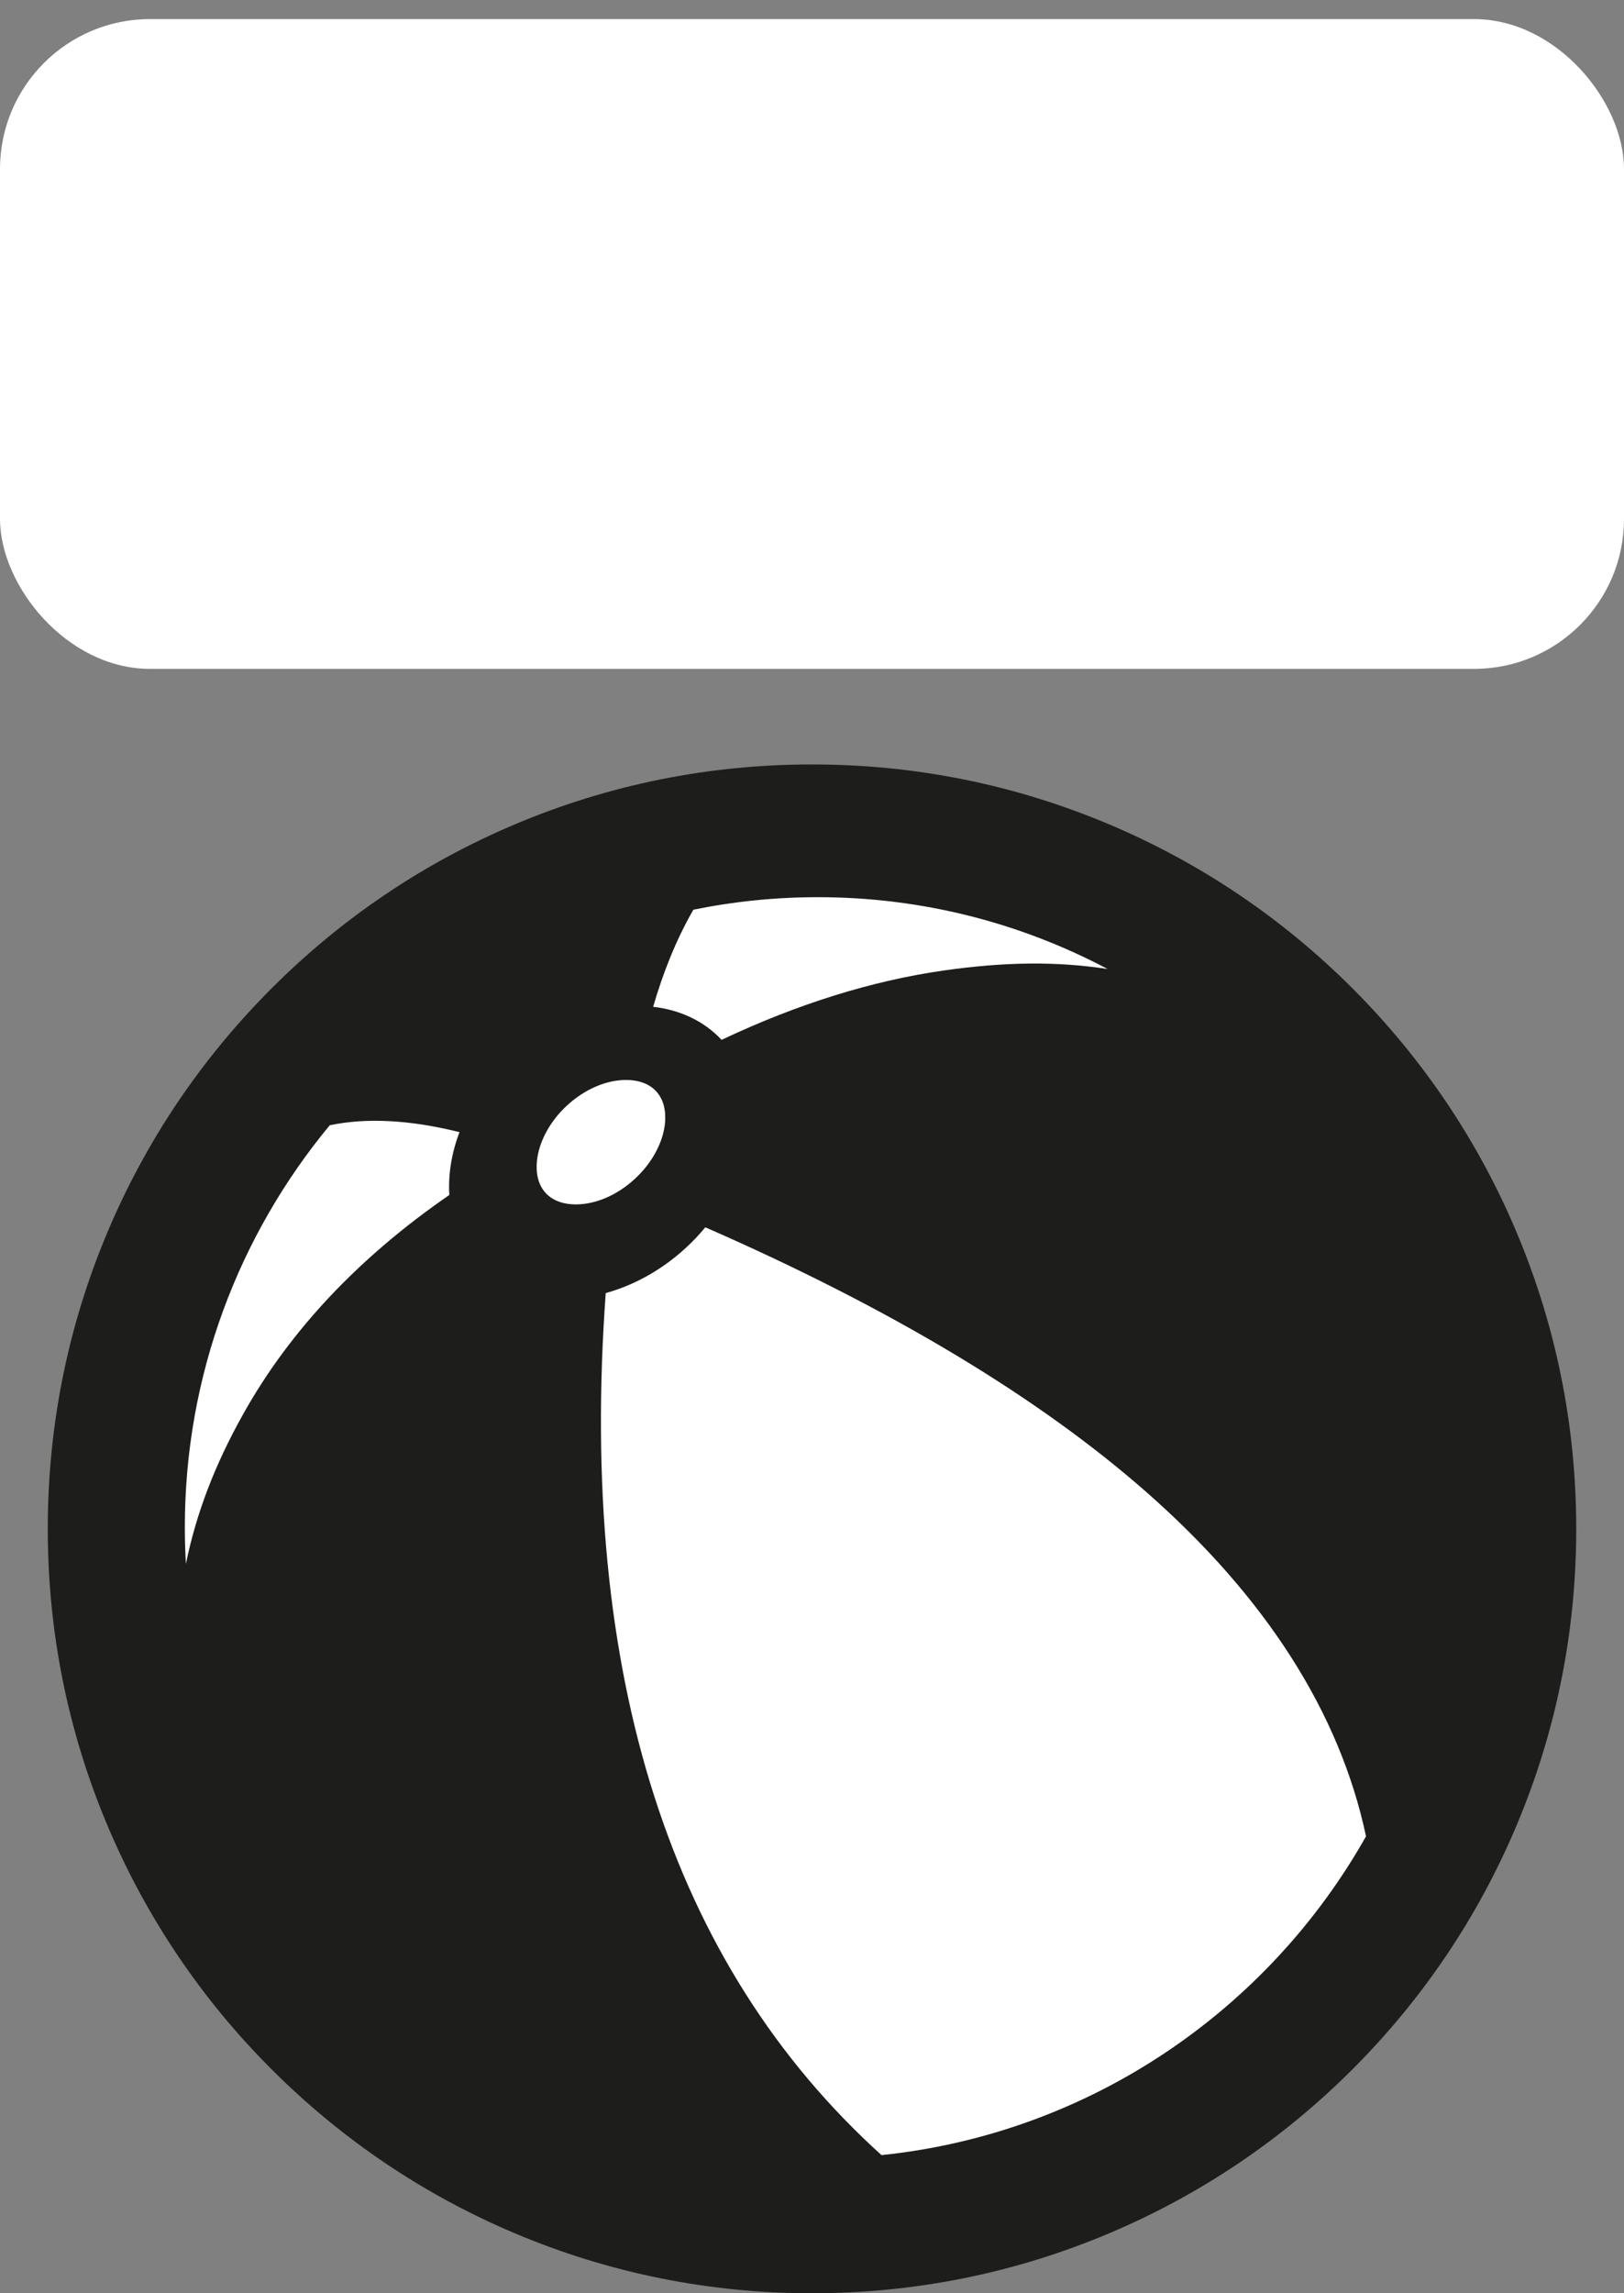 <?xml version="1.0" encoding="UTF-8" standalone="no"?>
<!-- Created with Inkscape (http://www.inkscape.org/) -->

<svg
   xmlns:dc="http://purl.org/dc/elements/1.1/"
   xmlns:cc="http://creativecommons.org/ns#"
   xmlns:rdf="http://www.w3.org/1999/02/22-rdf-syntax-ns#"
   xmlns:svg="http://www.w3.org/2000/svg"
   xmlns="http://www.w3.org/2000/svg"
   version="1.1"
   width="85"
   height="120"
   id="svg2">
  <rect width="100%" height="100%" fill="#808080" stroke="none"/>
  <defs
     id="defs6" />
  <rect
     width="85"
     height="34"
     ry="7.846"
     x="0"
     y="1"
     id="rect2990"
     style="fill:#ffffff;fill-opacity:1;fill-rule:nonzero;stroke:none" />
  <g
     transform="translate(1.925,39.5)"
     id="g3443">
    <path
       d="m 56.18,11.204 c -2.72,-0.418 -5.508,-0.378 -8.692,0.077 -3.837,0.546 -7.791,1.781 -11.824,3.686 -0.954,-1.014 -2.23,-1.595 -3.638,-1.755 0.523,-1.798 1.206,-3.539 2.138,-5.159 2.138,-0.436 4.351,-0.667 6.616,-0.667"
       id="path3417"
       style="fill:#101010" />
    <path
       d="m 7.749,40.418 c 0,-7.986 2.849,-15.319 7.585,-21.037 1.94,-0.404 4.196,-0.284 6.79,0.361 -0.416,1.099 -0.598,2.222 -0.531,3.287 -4.731,3.262 -8.347,7.097 -10.785,11.458 C 9.335,37.116 8.358,39.644 7.805,42.33 7.769,41.697 7.749,41.061 7.749,40.418 z"
       id="path3419"
       style="fill:#101010" />
    <path
       d="M 77.431,24.93 C 75.416,20.166 72.533,15.89 68.862,12.216 65.186,8.543 60.91,5.659 56.146,3.644 51.213,1.558 45.974,0.501 40.575,0.501 35.175,0.501 29.94,1.558 25.004,3.644 20.242,5.659 15.965,8.542 12.292,12.216 8.62,15.89 5.735,20.166 3.719,24.93 1.633,29.862 0.575,35.1 0.575,40.5 c 0,5.4 1.058,10.638 3.144,15.57 2.016,4.763 4.9,9.042 8.573,12.713 3.674,3.674 7.95,6.557 12.712,8.572 4.936,2.088 10.171,3.145 15.571,3.145 5.399,0 10.639,-1.057 15.571,-3.145 4.764,-2.016 9.04,-4.898 12.716,-8.572 3.671,-3.671 6.555,-7.95 8.569,-12.713 2.086,-4.933 3.144,-10.171 3.144,-15.57 0,-5.399 -1.058,-10.638 -3.144,-15.57 z"
       id="path3421"
       style="fill:#1d1d1b" />
    <path
       d="m 28.528,51.891 c 2.178,8.119 5.896,14.896 11.32,20.46 C 26.355,71.976 14.86,63.468 10.098,51.567 9.438,40.315 13.57,31.566 22.654,25.04 c 0.126,0.173 0.262,0.342 0.41,0.502 0.923,1.006 2.161,1.595 3.531,1.781 -0.631,9.177 0.016,17.413 1.933,24.568 z"
       id="path3423"
       style="fill:none" />
    <path
       d="m 73.812,39.333 c 0,4.198 -0.787,8.211 -2.222,11.91 C 69.758,45.394 66.038,40.274 60.113,35.077 54.286,29.966 46.4,25.212 36.612,20.899 c 0.551,-1.419 0.715,-2.881 0.462,-4.207 9.373,-4.431 18.076,-4.866 26.393,-1.345 6.368,6.026 10.345,14.549 10.345,23.986 z"
       id="path3425"
       style="fill:none" />
    <path
       d="M 44.213,73.271 C 33.169,63.288 28.33,48.141 29.779,28.163 c 1.459,-0.402 2.914,-1.191 4.185,-2.359 0.375,-0.343 0.715,-0.706 1.027,-1.083 9.65,4.221 17.383,8.853 23.041,13.816 6.294,5.518 10.168,11.584 11.54,18.053 -5.137,9.11 -14.468,15.553 -25.359,16.681 z"
       id="path3427"
       style="fill:#ffffff" />
    <path
       d="m 7.749,40.418 c 0,-7.986 2.849,-15.319 7.585,-21.037 1.94,-0.404 4.196,-0.284 6.79,0.361 -0.416,1.099 -0.598,2.222 -0.531,3.287 -4.731,3.262 -8.347,7.097 -10.785,11.458 C 9.335,37.116 8.358,39.644 7.805,42.33 7.769,41.697 7.749,41.061 7.749,40.418 z"
       id="path3429"
       style="fill:#ffffff" />
    <path
       d="m 30.123,8.065 c -0.683,1.457 -1.157,2.916 -1.526,4.441 -1.326,0.428 -2.636,1.178 -3.792,2.241 -0.361,0.331 -0.691,0.681 -0.993,1.042 -2.067,-0.623 -3.774,-0.891 -5.322,-0.812 3.327,-3.045 7.275,-5.422 11.633,-6.912 z"
       id="path3431"
       style="fill:none" />
    <path
       d="m 47.487,11.281 c 3.137,-0.447 5.882,-0.488 8.56,-0.075 -4.529,-2.399 -9.69,-3.759 -15.166,-3.759 -2.229,0 -4.411,0.226 -6.515,0.656 -0.917,1.595 -1.591,3.309 -2.105,5.08 1.387,0.158 2.644,0.729 3.582,1.729 3.973,-1.877 7.867,-3.093 11.644,-3.631 z"
       id="path3433"
       style="fill:#ffffff" />
    <path
       d="m 32.854,19.48 c 0.071,-0.445 0.111,-1.282 -0.432,-1.872 -0.226,-0.248 -0.504,-0.396 -0.783,-0.483 -0.279,-0.089 -0.56,-0.114 -0.794,-0.114 -1.042,0 -2.165,0.484 -3.086,1.33 -0.833,0.766 -1.399,1.754 -1.555,2.712 -0.072,0.446 -0.112,1.282 0.431,1.873 0.453,0.493 1.109,0.597 1.579,0.597 1.04,0 2.165,-0.484 3.083,-1.331 0.834,-0.765 1.402,-1.754 1.557,-2.712 z"
       id="path3435"
       style="fill:#ffffff" />
  </g>
</svg>
